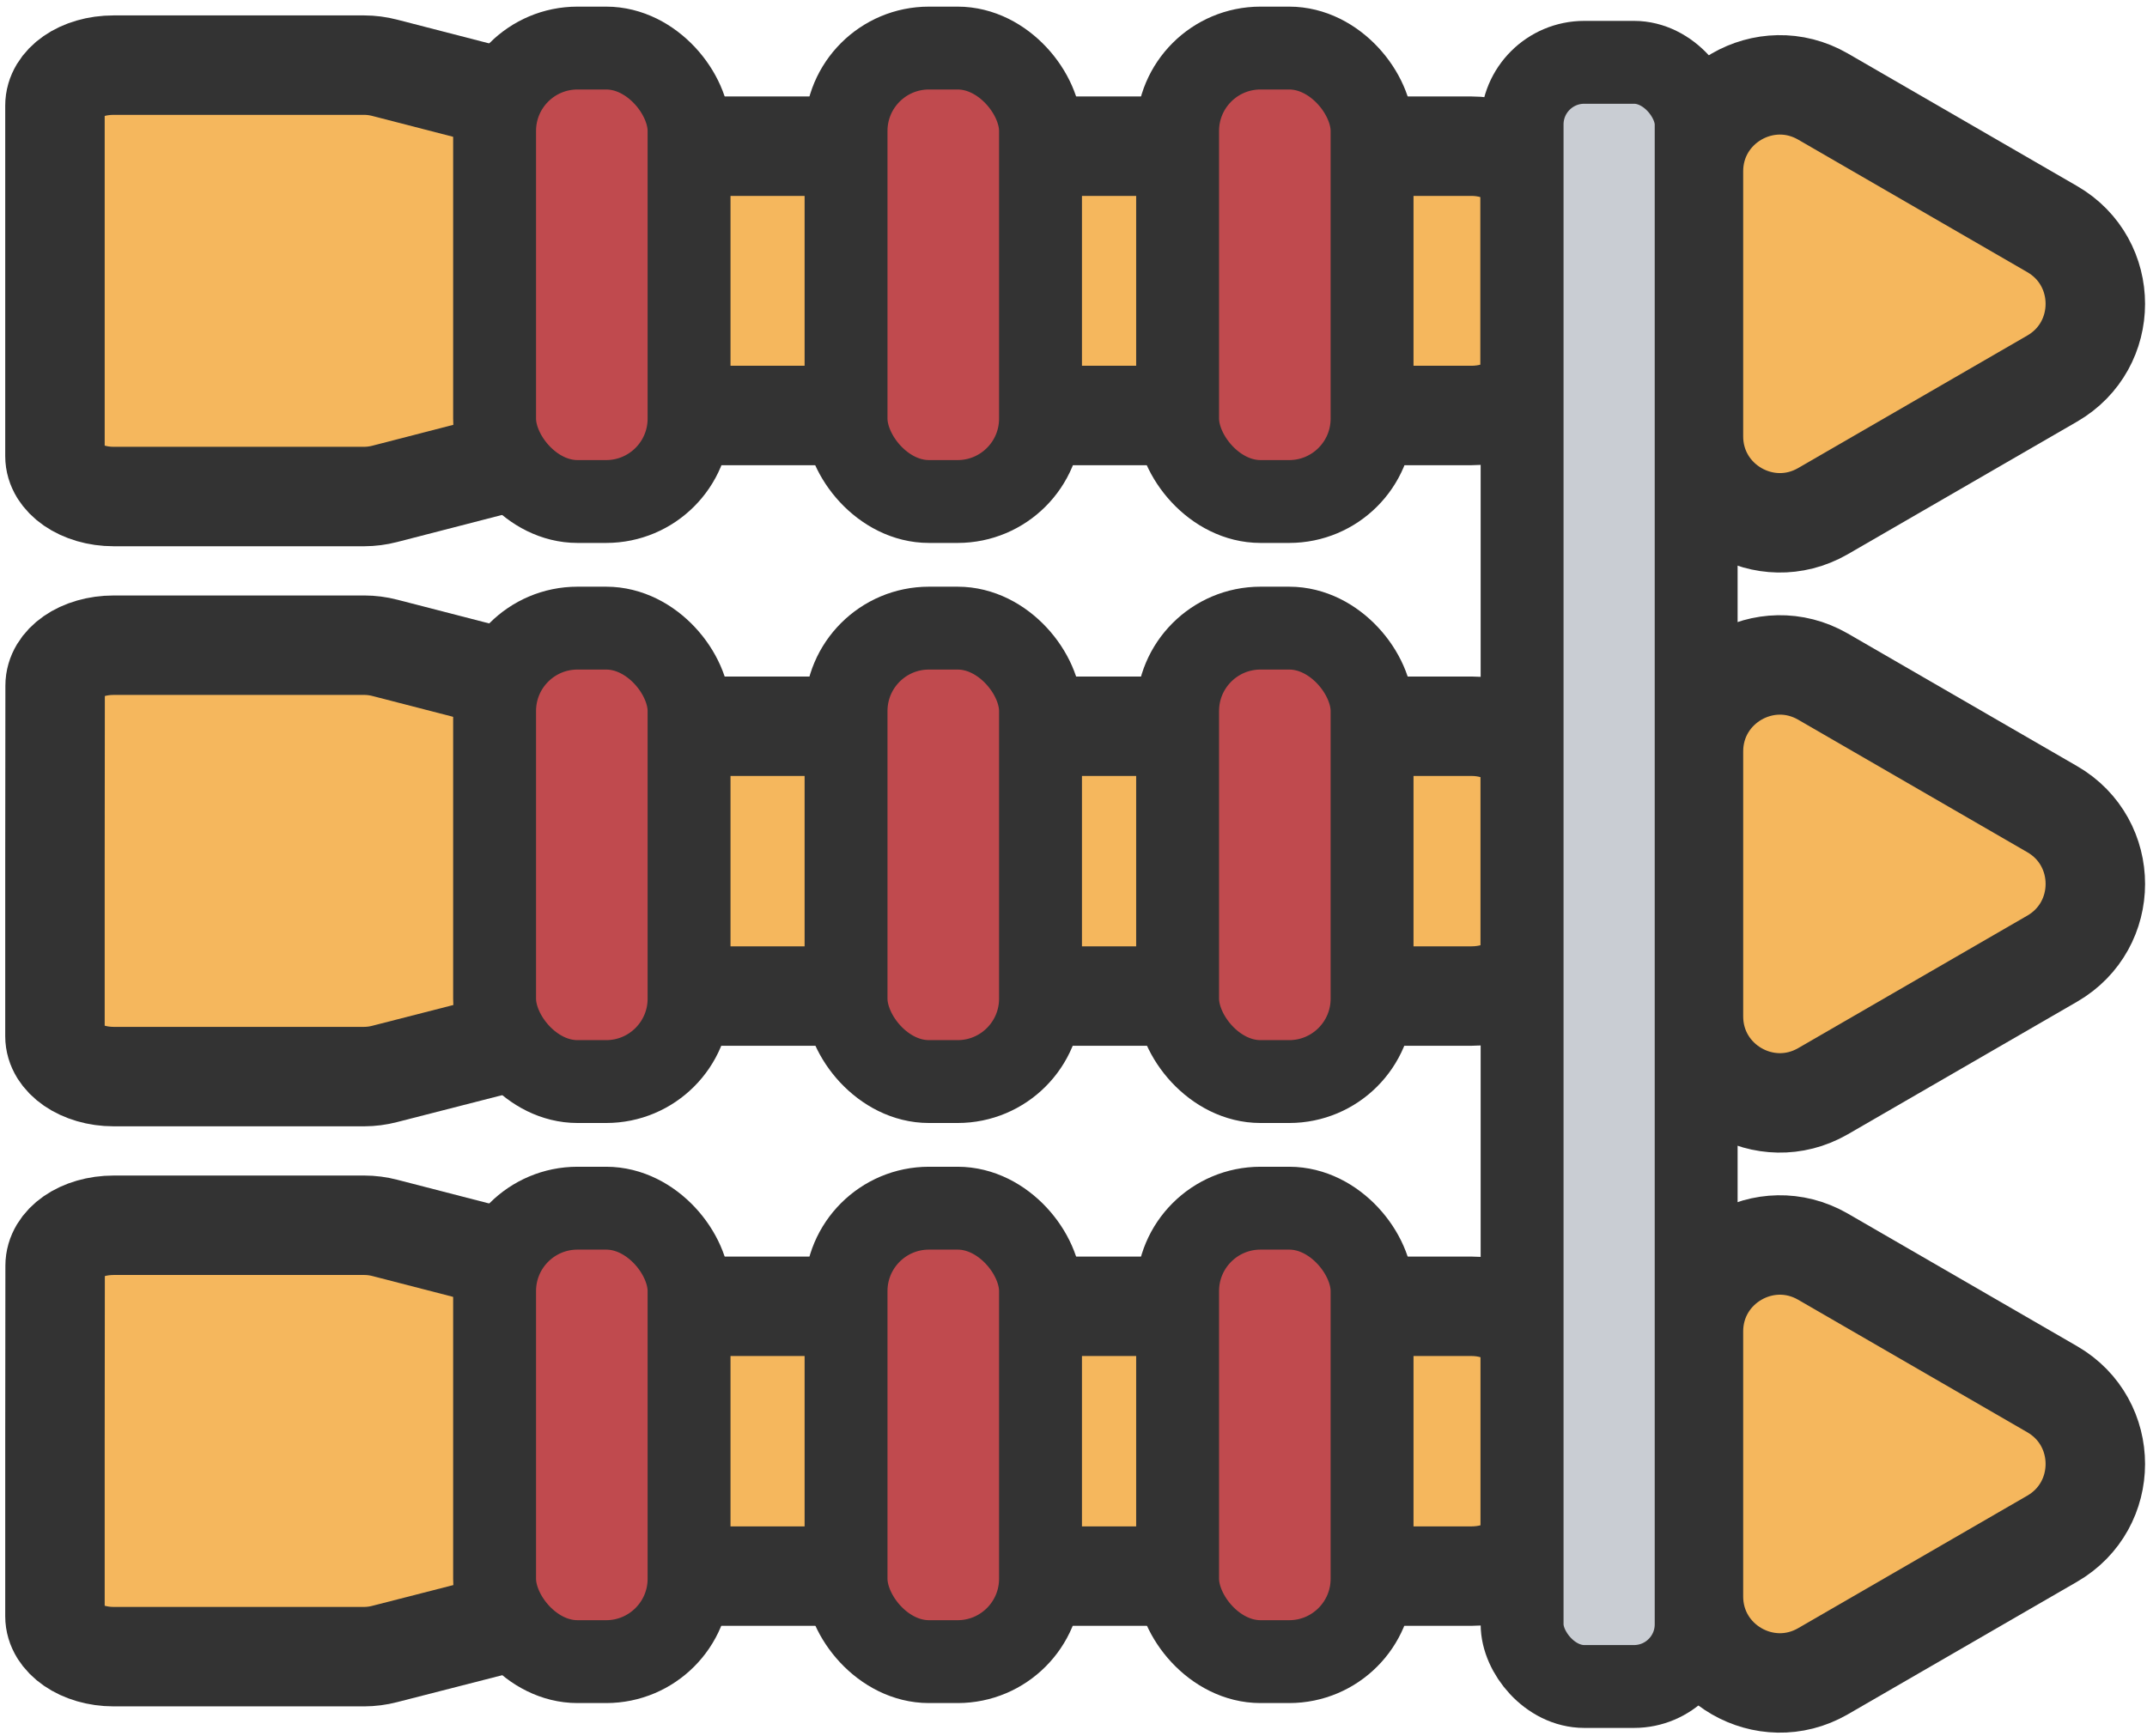 <?xml version="1.0" encoding="utf-8"?>
<svg width="89" height="72" viewBox="0 0 129.51 103.86" xmlns="http://www.w3.org/2000/svg">
  <defs>
    <style>.cls-1{fill:#f5b75d;stroke-width:6px;}.cls-1,.cls-2,.cls-3{stroke:#333;stroke-miterlimit:10;}.cls-2{fill:#c04a4e;}.cls-2,.cls-3{stroke-width:5px;}.cls-3{fill:#c9cdd3;}</style>
  </defs>
  <path class="cls-1" d="M 105.62 92.387 L 119.45 100.387 C 122.921 102.386 127.256 99.883 127.26 95.877 L 127.26 79.877 C 127.256 75.871 122.921 73.368 119.45 75.367 L 105.62 83.367 C 102.151 85.374 102.151 90.381 105.62 92.387 Z" transform="matrix(-1, 0, 0, -1, 229.411, 175.754)"/>
  <path class="cls-1" d="M 105.621 57.387 L 119.451 65.387 C 122.922 67.387 127.257 64.883 127.261 60.877 L 127.261 44.877 C 127.257 40.871 122.922 38.368 119.451 40.367 L 105.621 48.367 C 102.152 50.374 102.152 55.381 105.621 57.387 Z" transform="matrix(-1, 0, 0, -1, 229.413, 105.755)"/>
  <path class="cls-1" d="M 105.62 22.387 L 119.45 30.387 C 122.921 32.386 127.256 29.883 127.26 25.877 L 127.26 9.877 C 127.256 5.871 122.921 3.368 119.45 5.367 L 105.62 13.367 C 102.151 15.373 102.151 20.381 105.62 22.387 Z" transform="matrix(-1, 0, 0, -1, 229.411, 35.754)"/>
  <path class="cls-1" d="M 92.305 86.484 L 92.305 75.914 C 92.305 74.564 90.715 73.474 88.765 73.474 L 73.655 73.474 C 73.237 73.476 72.82 73.529 72.415 73.635 L 54.705 78.174 C 54.3 78.279 53.883 78.333 53.465 78.334 L 6.855 78.334 C 4.855 78.334 3.315 79.424 3.315 80.774 L 3.315 92.174 C 3.315 93.524 4.905 94.614 6.855 94.614 L 53.465 94.614 C 53.883 94.616 54.3 94.669 54.705 94.774 L 72.405 99.344 C 72.81 99.45 73.226 99.503 73.645 99.504 L 88.755 99.504 C 90.755 99.504 92.295 98.414 92.295 97.064 Z" transform="matrix(-1, 0, 0, -1, 95.62, 172.978)"/>
  <path class="cls-1" d="M 92.305 51.484 L 92.305 40.914 C 92.305 39.564 90.715 38.474 88.765 38.474 L 73.655 38.474 C 73.237 38.476 72.82 38.529 72.415 38.635 L 54.705 43.174 C 54.3 43.279 53.883 43.333 53.465 43.334 L 6.855 43.334 C 4.855 43.334 3.315 44.424 3.315 45.774 L 3.315 57.174 C 3.315 58.524 4.905 59.614 6.855 59.614 L 53.465 59.614 C 53.883 59.616 54.3 59.669 54.705 59.774 L 72.405 64.344 C 72.81 64.45 73.226 64.503 73.645 64.504 L 88.755 64.504 C 90.755 64.504 92.295 63.414 92.295 62.064 Z" transform="matrix(-1, 0, 0, -1, 95.62, 102.978)"/>
  <path class="cls-1" d="M 92.295 16.484 L 92.295 5.914 C 92.295 4.564 90.705 3.474 88.755 3.474 L 73.645 3.474 C 73.226 3.476 72.81 3.529 72.405 3.634 L 54.705 8.204 C 54.3 8.309 53.883 8.363 53.465 8.364 L 6.855 8.364 C 4.855 8.364 3.315 9.454 3.315 10.804 L 3.315 22.174 C 3.315 23.524 4.905 24.614 6.855 24.614 L 53.465 24.614 C 53.883 24.616 54.3 24.669 54.705 24.774 L 72.405 29.344 C 72.81 29.449 73.226 29.503 73.645 29.504 L 88.755 29.504 C 90.755 29.504 92.295 28.414 92.295 27.064 Z" transform="matrix(-1, 0, 0, -1, 95.61, 32.978)"/>
  <rect class="cls-2" x="-82.765" y="-99.804" width="11.73" height="27.36" rx="5" ry="5" transform="matrix(-1, 0, 0, -1, 0, 0)"/>
  <rect class="cls-2" x="-82.765" y="-29.804" width="11.73" height="27.36" rx="5" ry="5" transform="matrix(-1, 0, 0, -1, 0, 0)"/>
  <rect class="cls-2" x="-82.765" y="-64.804" width="11.73" height="27.36" rx="5" ry="5" transform="matrix(-1, 0, 0, -1, 0, 0)"/>
  <rect class="cls-3" x="-102.315" y="-101.304" width="10.5" height="98" rx="3.75" ry="3.75" transform="matrix(-1, 0, 0, -1, 0, 0)"/>
  <rect class="cls-2" x="-62.765" y="-99.804" width="11.73" height="27.36" rx="5" ry="5" transform="matrix(-1, 0, 0, -1, 0, 0)"/>
  <rect class="cls-2" x="-41.565" y="-99.804" width="11.73" height="27.36" rx="5" ry="5" transform="matrix(-1, 0, 0, -1, 0, 0)"/>
  <rect class="cls-2" x="-62.765" y="-29.804" width="11.73" height="27.36" rx="5" ry="5" transform="matrix(-1, 0, 0, -1, 0, 0)"/>
  <rect class="cls-2" x="-41.565" y="-29.804" width="11.73" height="27.36" rx="5" ry="5" transform="matrix(-1, 0, 0, -1, 0, 0)"/>
  <rect class="cls-2" x="-62.765" y="-64.804" width="11.73" height="27.36" rx="5" ry="5" transform="matrix(-1, 0, 0, -1, 0, 0)"/>
  <rect class="cls-2" x="-41.565" y="-64.804" width="11.73" height="27.36" rx="5" ry="5" transform="matrix(-1, 0, 0, -1, 0, 0)"/>
</svg>